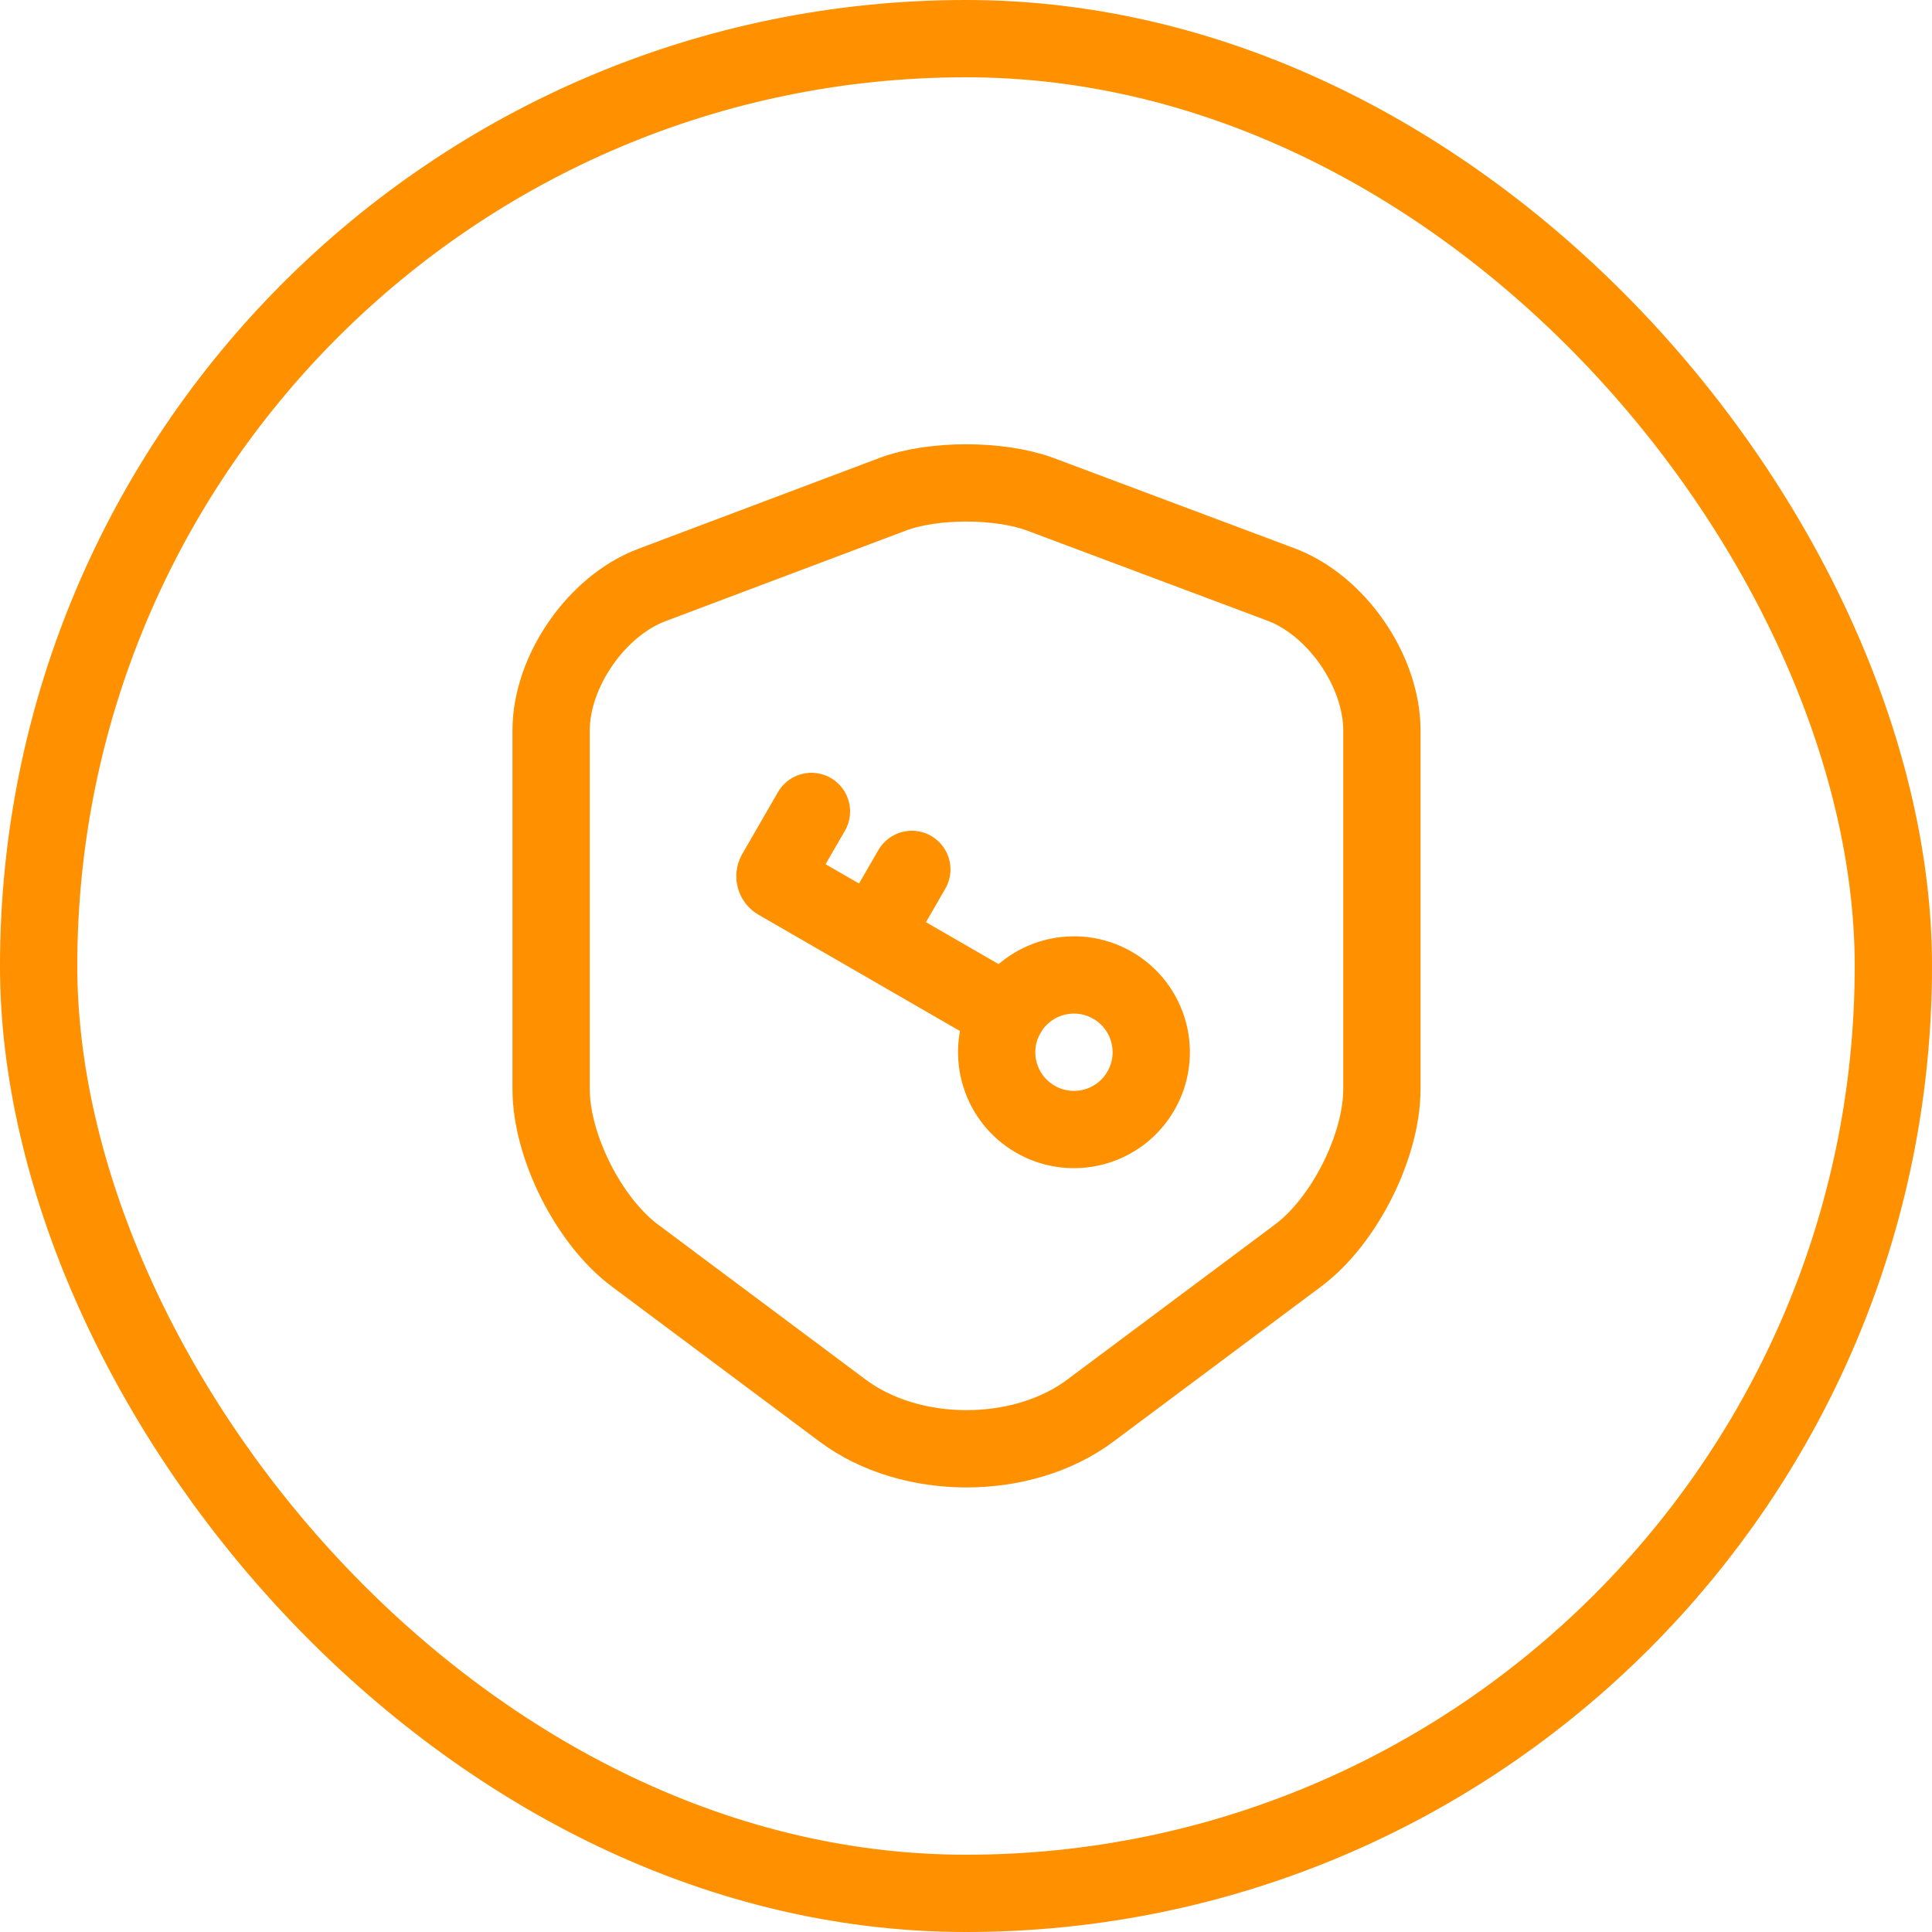 <svg width="50" height="50" viewBox="0 0 50 50" fill="none" xmlns="http://www.w3.org/2000/svg">
<rect x="1" y="1" width="48" height="48" rx="24" stroke="#FF9000" stroke-width="2"/>
<path d="M23.113 12.788L16.875 15.138C15.438 15.676 14.263 17.376 14.263 18.901V28.188C14.263 29.663 15.238 31.601 16.425 32.488L21.8 36.501C23.563 37.826 26.463 37.826 28.225 36.501L33.6 32.488C34.788 31.601 35.763 29.663 35.763 28.188V18.901C35.763 17.363 34.588 15.663 33.15 15.126L26.913 12.788C25.85 12.401 24.15 12.401 23.113 12.788Z" stroke="#FF9000" stroke-width="2" stroke-linecap="round" stroke-linejoin="round"/>
<circle cx="27.794" cy="27.232" r="2" transform="rotate(-150 27.794 27.232)" stroke="#FF9000" stroke-width="2"/>
<path d="M26.062 26.232L22.598 24.232M21 21L20.075 22.602C20.034 22.674 20.058 22.765 20.13 22.807L22.598 24.232M22.598 24.232L23.598 22.5" stroke="#FF9000" stroke-width="2" stroke-linecap="round"/>
</svg>
